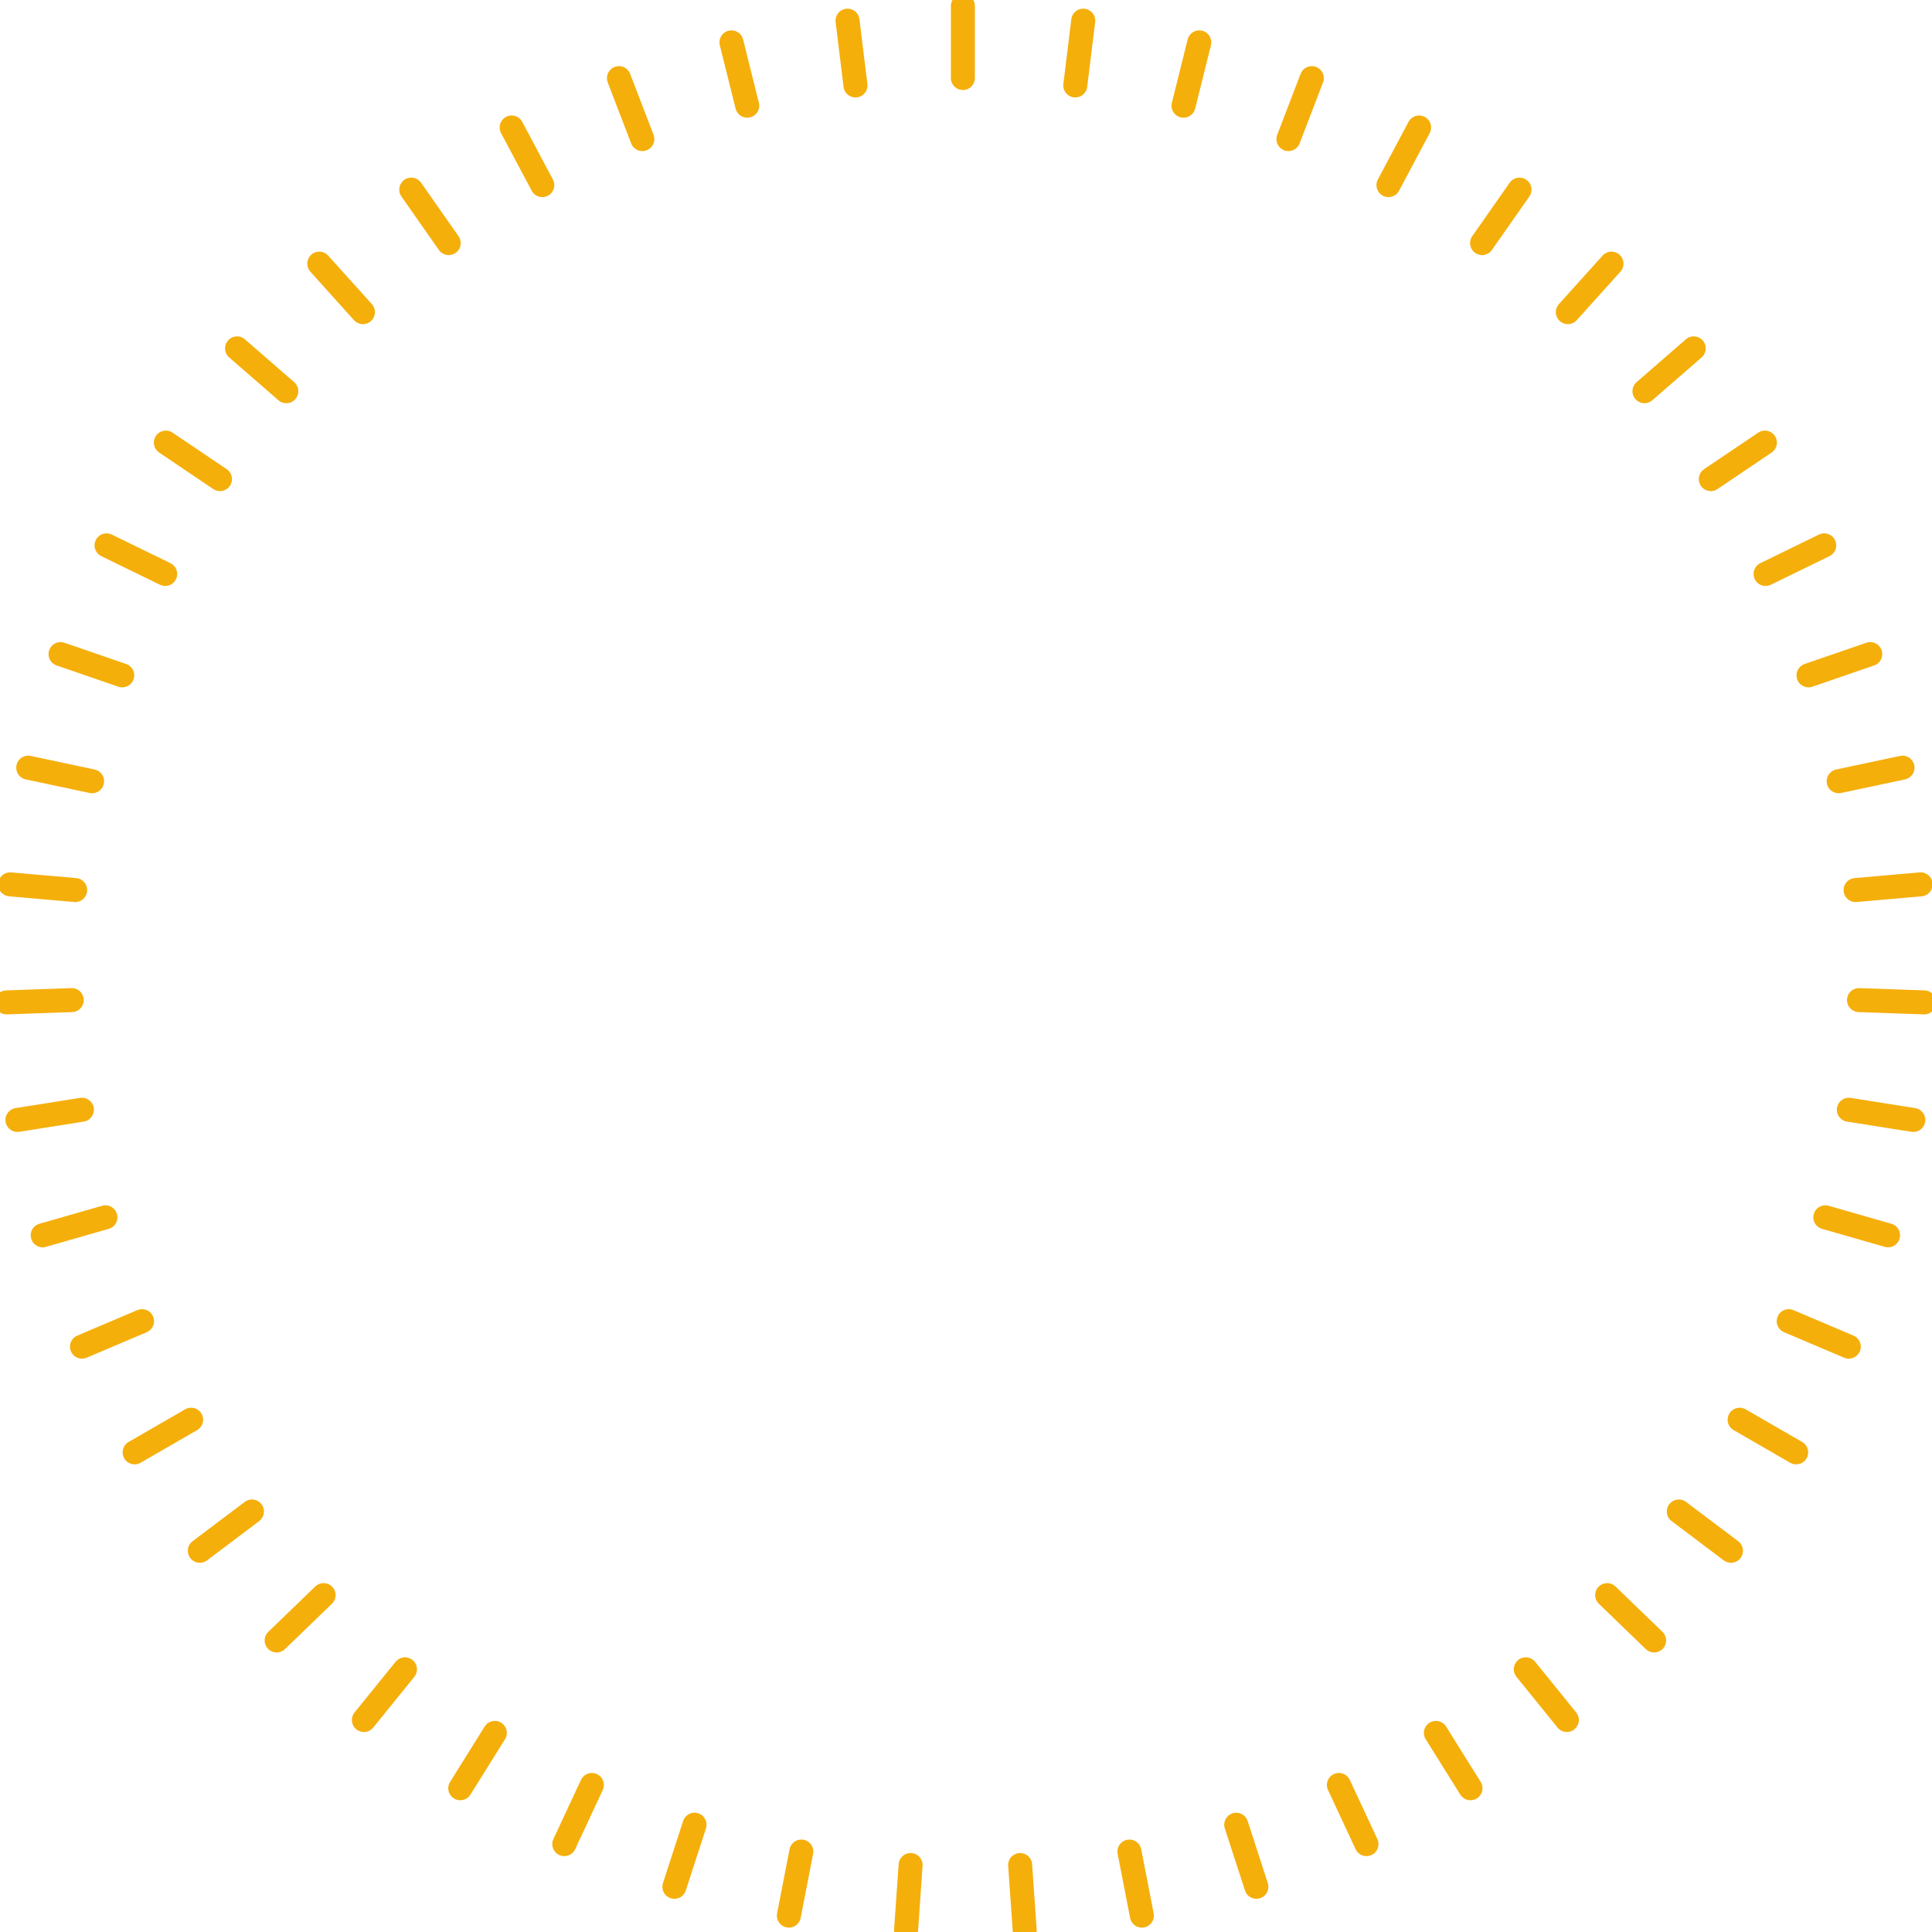<svg xmlns="http://www.w3.org/2000/svg" width="161" height="161" viewBox="0 0 161 161">
    <g fill="none" fill-rule="evenodd" stroke="#F5AF0B" stroke-linecap="round" stroke-width="2">
        <path d="M80.241 0.5L80.241 6.5"/>
        <path d="M89.938 1.703L89.938 7.141" transform="rotate(7 89.938 4.422)"/>
        <path d="M99.284 3.45L99.284 8.888" transform="rotate(14 99.284 6.169)"/>
        <path d="M108.344 6.332L108.344 11.77" transform="rotate(21 108.344 9.051)"/>
        <path d="M116.982 10.306L116.982 15.744" transform="rotate(28 116.982 13.025)"/>
        <path d="M125.065 15.311L125.065 20.749" transform="rotate(35 125.065 18.03)"/>
        <path d="M132.473 21.272L132.473 26.71" transform="rotate(42 132.473 23.99)"/>
        <path d="M139.091 28.097L139.091 33.536" transform="rotate(49 139.091 30.816)"/>
        <path d="M144.821 35.685L144.821 41.123" transform="rotate(56 144.821 38.404)"/>
        <path d="M149.575 43.919L149.575 49.357" transform="rotate(64 149.575 46.638)"/>
        <path d="M153.281 52.674L153.281 58.113" transform="rotate(71 153.281 55.394)"/>
        <path d="M155.883 61.819L155.883 67.257" transform="rotate(78 155.883 64.538)"/>
        <path d="M157.341 71.214L157.341 76.653" transform="rotate(85 157.341 73.934)"/>
        <path d="M157.634 80.718L157.634 86.156" transform="rotate(92 157.634 83.437)"/>
        <path d="M156.757 90.185L156.757 95.623" transform="rotate(99 156.757 92.904)"/>
        <path d="M154.723 99.472L154.723 104.911" transform="rotate(106 154.723 102.192)"/>
        <path d="M151.563 108.44L151.563 113.878" transform="rotate(113 151.563 111.159)"/>
        <path d="M147.325 116.951L147.325 122.389" transform="rotate(120 147.325 119.67)"/>
        <path d="M142.073 124.876L142.073 130.315" transform="rotate(127 142.073 127.595)"/>
        <path d="M135.887 132.097L135.887 137.535" transform="rotate(134 135.887 134.816)"/>
        <path d="M128.861 138.502L128.861 143.94" transform="rotate(141 128.861 141.221)"/>
        <path d="M121.101 143.995L121.101 149.433" transform="rotate(148 121.1 146.714)"/>
        <path d="M112.724 148.493L112.724 153.931" transform="rotate(155 112.724 151.212)"/>
        <path d="M103.859 151.928L103.859 157.366" transform="rotate(162 103.859 154.647)"/>
        <path d="M94.638 154.247L94.638 159.685" transform="rotate(169 94.638 156.966)"/>
        <path d="M85.202 155.415L85.202 160.854" transform="rotate(176 85.202 158.134)"/>
        <path d="M75.695 155.415L75.695 160.854" transform="rotate(-176 75.695 158.134)"/>
        <path d="M66.259 154.247L66.259 159.685" transform="rotate(-169 66.259 156.966)"/>
        <path d="M57.038 151.928L57.038 157.366" transform="rotate(-162 57.038 154.647)"/>
        <path d="M48.173 148.493L48.173 153.931" transform="rotate(-155 48.173 151.212)"/>
        <path d="M39.796 143.995L39.796 149.433" transform="rotate(-148 39.796 146.714)"/>
        <path d="M32.036 138.502L32.036 143.94" transform="rotate(-141 32.036 141.221)"/>
        <path d="M25.01 132.097L25.01 137.535" transform="rotate(-134 25.01 134.816)"/>
        <path d="M18.824 124.876L18.824 130.315" transform="rotate(-127 18.824 127.595)"/>
        <path d="M13.572 116.951L13.572 122.389" transform="rotate(-120 13.572 119.67)"/>
        <path d="M9.334 108.44L9.334 113.878" transform="rotate(-113 9.334 111.159)"/>
        <path d="M6.174 99.472L6.174 104.911" transform="rotate(-106 6.174 102.192)"/>
        <path d="M4.14 90.185L4.14 95.623" transform="rotate(-99 4.14 92.904)"/>
        <path d="M3.263 80.718L3.263 86.156" transform="rotate(-92 3.263 83.437)"/>
        <path d="M3.556 71.214L3.556 76.653" transform="rotate(-85 3.556 73.934)"/>
        <path d="M5.014 61.819L5.014 67.257" transform="rotate(-78 5.014 64.538)"/>
        <path d="M7.616 52.674L7.616 58.113" transform="rotate(-71 7.616 55.394)"/>
        <path d="M11.322 43.919L11.322 49.357" transform="rotate(-64 11.322 46.638)"/>
        <path d="M16.076 35.685L16.076 41.123" transform="rotate(-56 16.076 38.404)"/>
        <path d="M21.806 28.097L21.806 33.536" transform="rotate(-49 21.806 30.816)"/>
        <path d="M28.424 21.272L28.424 26.71" transform="rotate(-42 28.424 23.99)"/>
        <path d="M35.832 15.311L35.832 20.749" transform="rotate(-35 35.832 18.03)"/>
        <path d="M43.915 10.306L43.915 15.744" transform="rotate(-28 43.915 13.025)"/>
        <path d="M52.553 6.332L52.553 11.77" transform="rotate(-21 52.553 9.051)"/>
        <path d="M61.613 3.45L61.613 8.888" transform="rotate(-14 61.613 6.169)"/>
        <path d="M70.959 1.703L70.959 7.141" transform="rotate(-7 70.959 4.422)"/>
    </g>
</svg>
